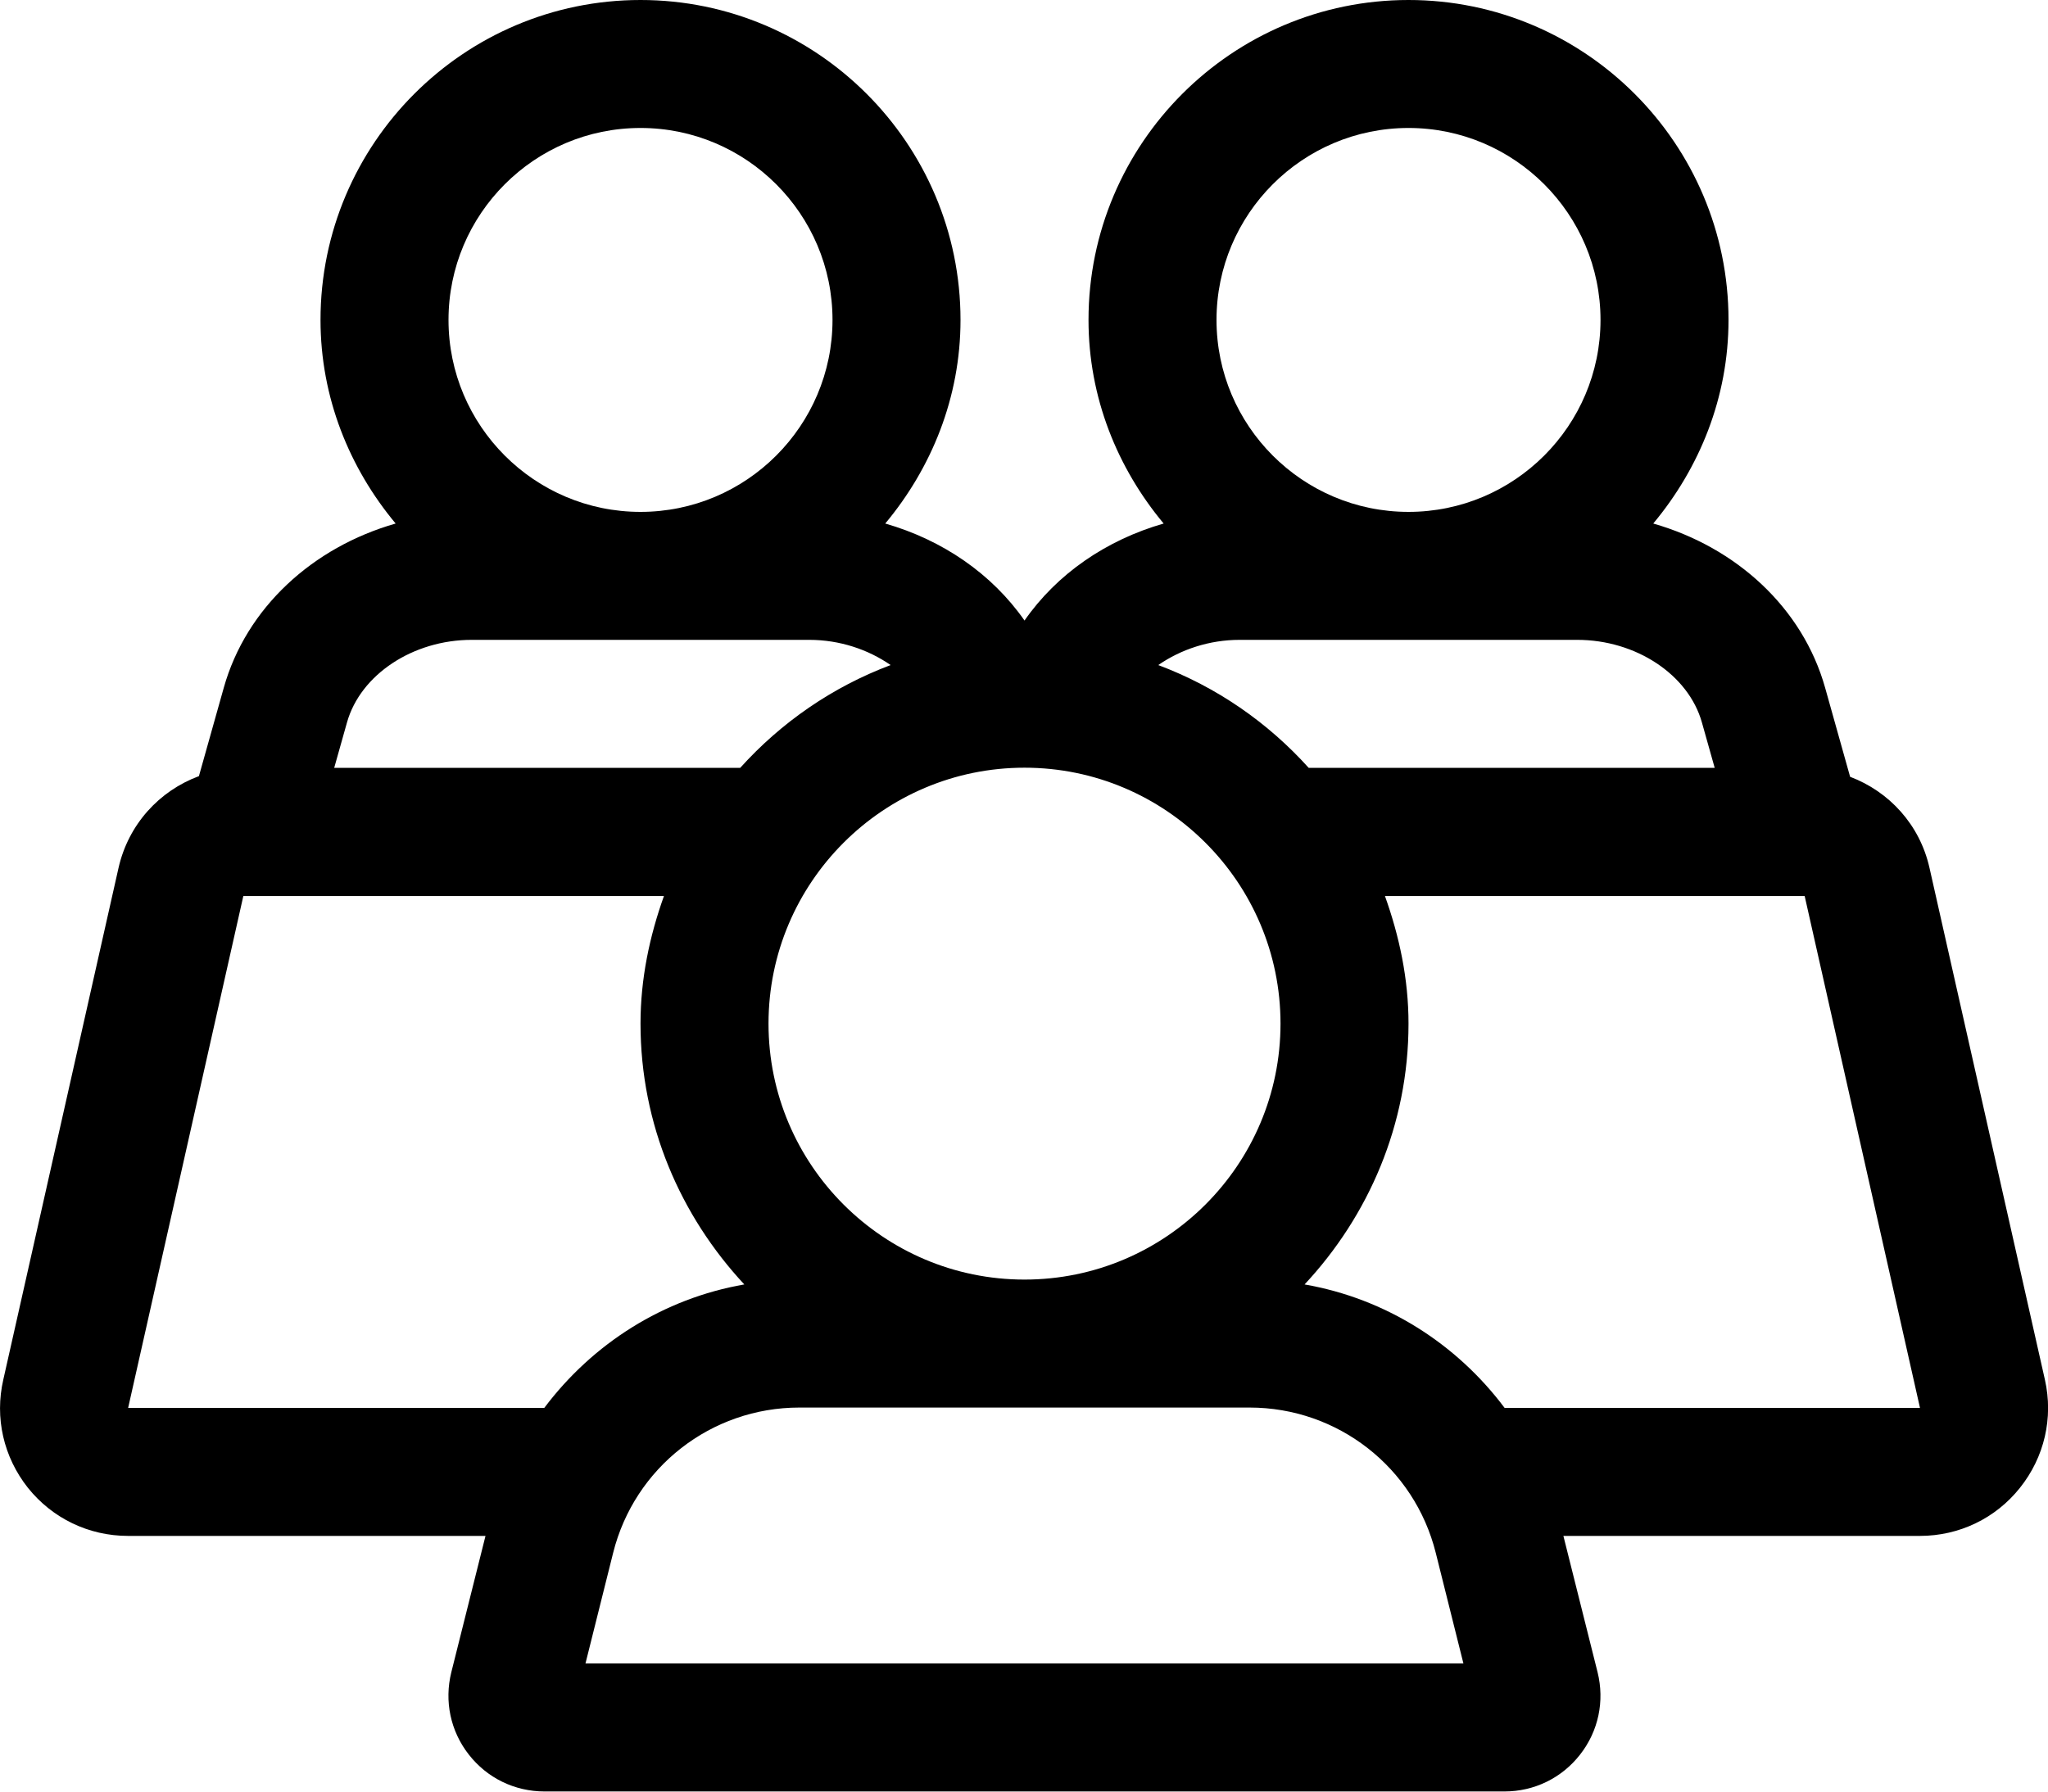 <svg width="16" height="14" viewBox="0 0 16 14" xmlns="http://www.w3.org/2000/svg"><title>meetings/device-in-room_14</title><path d="M11.755 11.002c-.377-.503-.93-.855-1.563-.965.5-.536.812-1.249.812-2.038 0-.351-.072-.684-.184-.997l3.279 0 .901 4-3.245 0zm-7.181 1.997l.216-.864c.167-.669.766-1.136 1.455-1.136l3.517 0c.689 0 1.288.467 1.455 1.136l.216.864-6.859 0zm-.322-1.997l-3.251 0 .9-4 3.286 0c-.112.313-.183.646-.183.997 0 .789.312 1.502.811 2.038-.633.11-1.185.462-1.563.965zm-1.541-5.357c.105-.373.515-.645.974-.645l2.637 0c.238 0 .46.075.636.197-.455.171-.855.448-1.175.803l-3.172 0 .1-.355zM5.004 1c.827 0 1.5.673 1.5 1.5 0 .827-.673 1.5-1.5 1.5-.828 0-1.5-.673-1.5-1.5 0-.827.672-1.5 1.5-1.5zm6 0c.827 0 1.5.673 1.5 1.5 0 .827-.673 1.5-1.5 1.5-.828 0-1.5-.673-1.5-1.5 0-.827.672-1.5 1.5-1.5zm2.292 4.645l.1.355-3.172 0c-.32-.355-.719-.632-1.175-.803.176-.122.398-.197.636-.197l2.637 0c.459 0 .869.272.974.645zm-7.292 2.354c0-1.103.897-2 2-2 1.103 0 2.0.897 2 2 0 1.103-.897 2-2 2-1.103 0-2-.897-2-2zm9.07-1.218c-.076-.337-.314-.595-.62-.711l-.195-.695c-.176-.627-.696-1.099-1.343-1.284.361-.433.588-.984.588-1.591 0-1.378-1.122-2.5-2.5-2.5-1.379 0-2.5 1.122-2.5 2.5 0 .607.226 1.158.587 1.591-.449.129-.834.394-1.087.758-.254-.364-.639-.629-1.088-.758.361-.433.588-.984.588-1.591 0-1.378-1.122-2.5-2.5-2.5-1.379 0-2.5 1.122-2.5 2.5 0 .607.226 1.158.587 1.591-.647.185-1.167.657-1.343 1.284l-.194.69c-.31.115-.551.377-.628.717l-.9 3.998c-.069.299.002.606.192.846.191.239.476.376.782.376l2.793 0-.267 1.065c-.056.226-.007.46.136.643.143.184.359.289.592.289l7.5 0c.232 0 .448-.105.591-.289.143-.183.192-.417.136-.643l-.267-1.065 2.786 0c.306 0 .591-.137.781-.376.191-.239.262-.547.195-.844l-.902-4.001z" fill="#000" fill-rule="evenodd"/></svg>